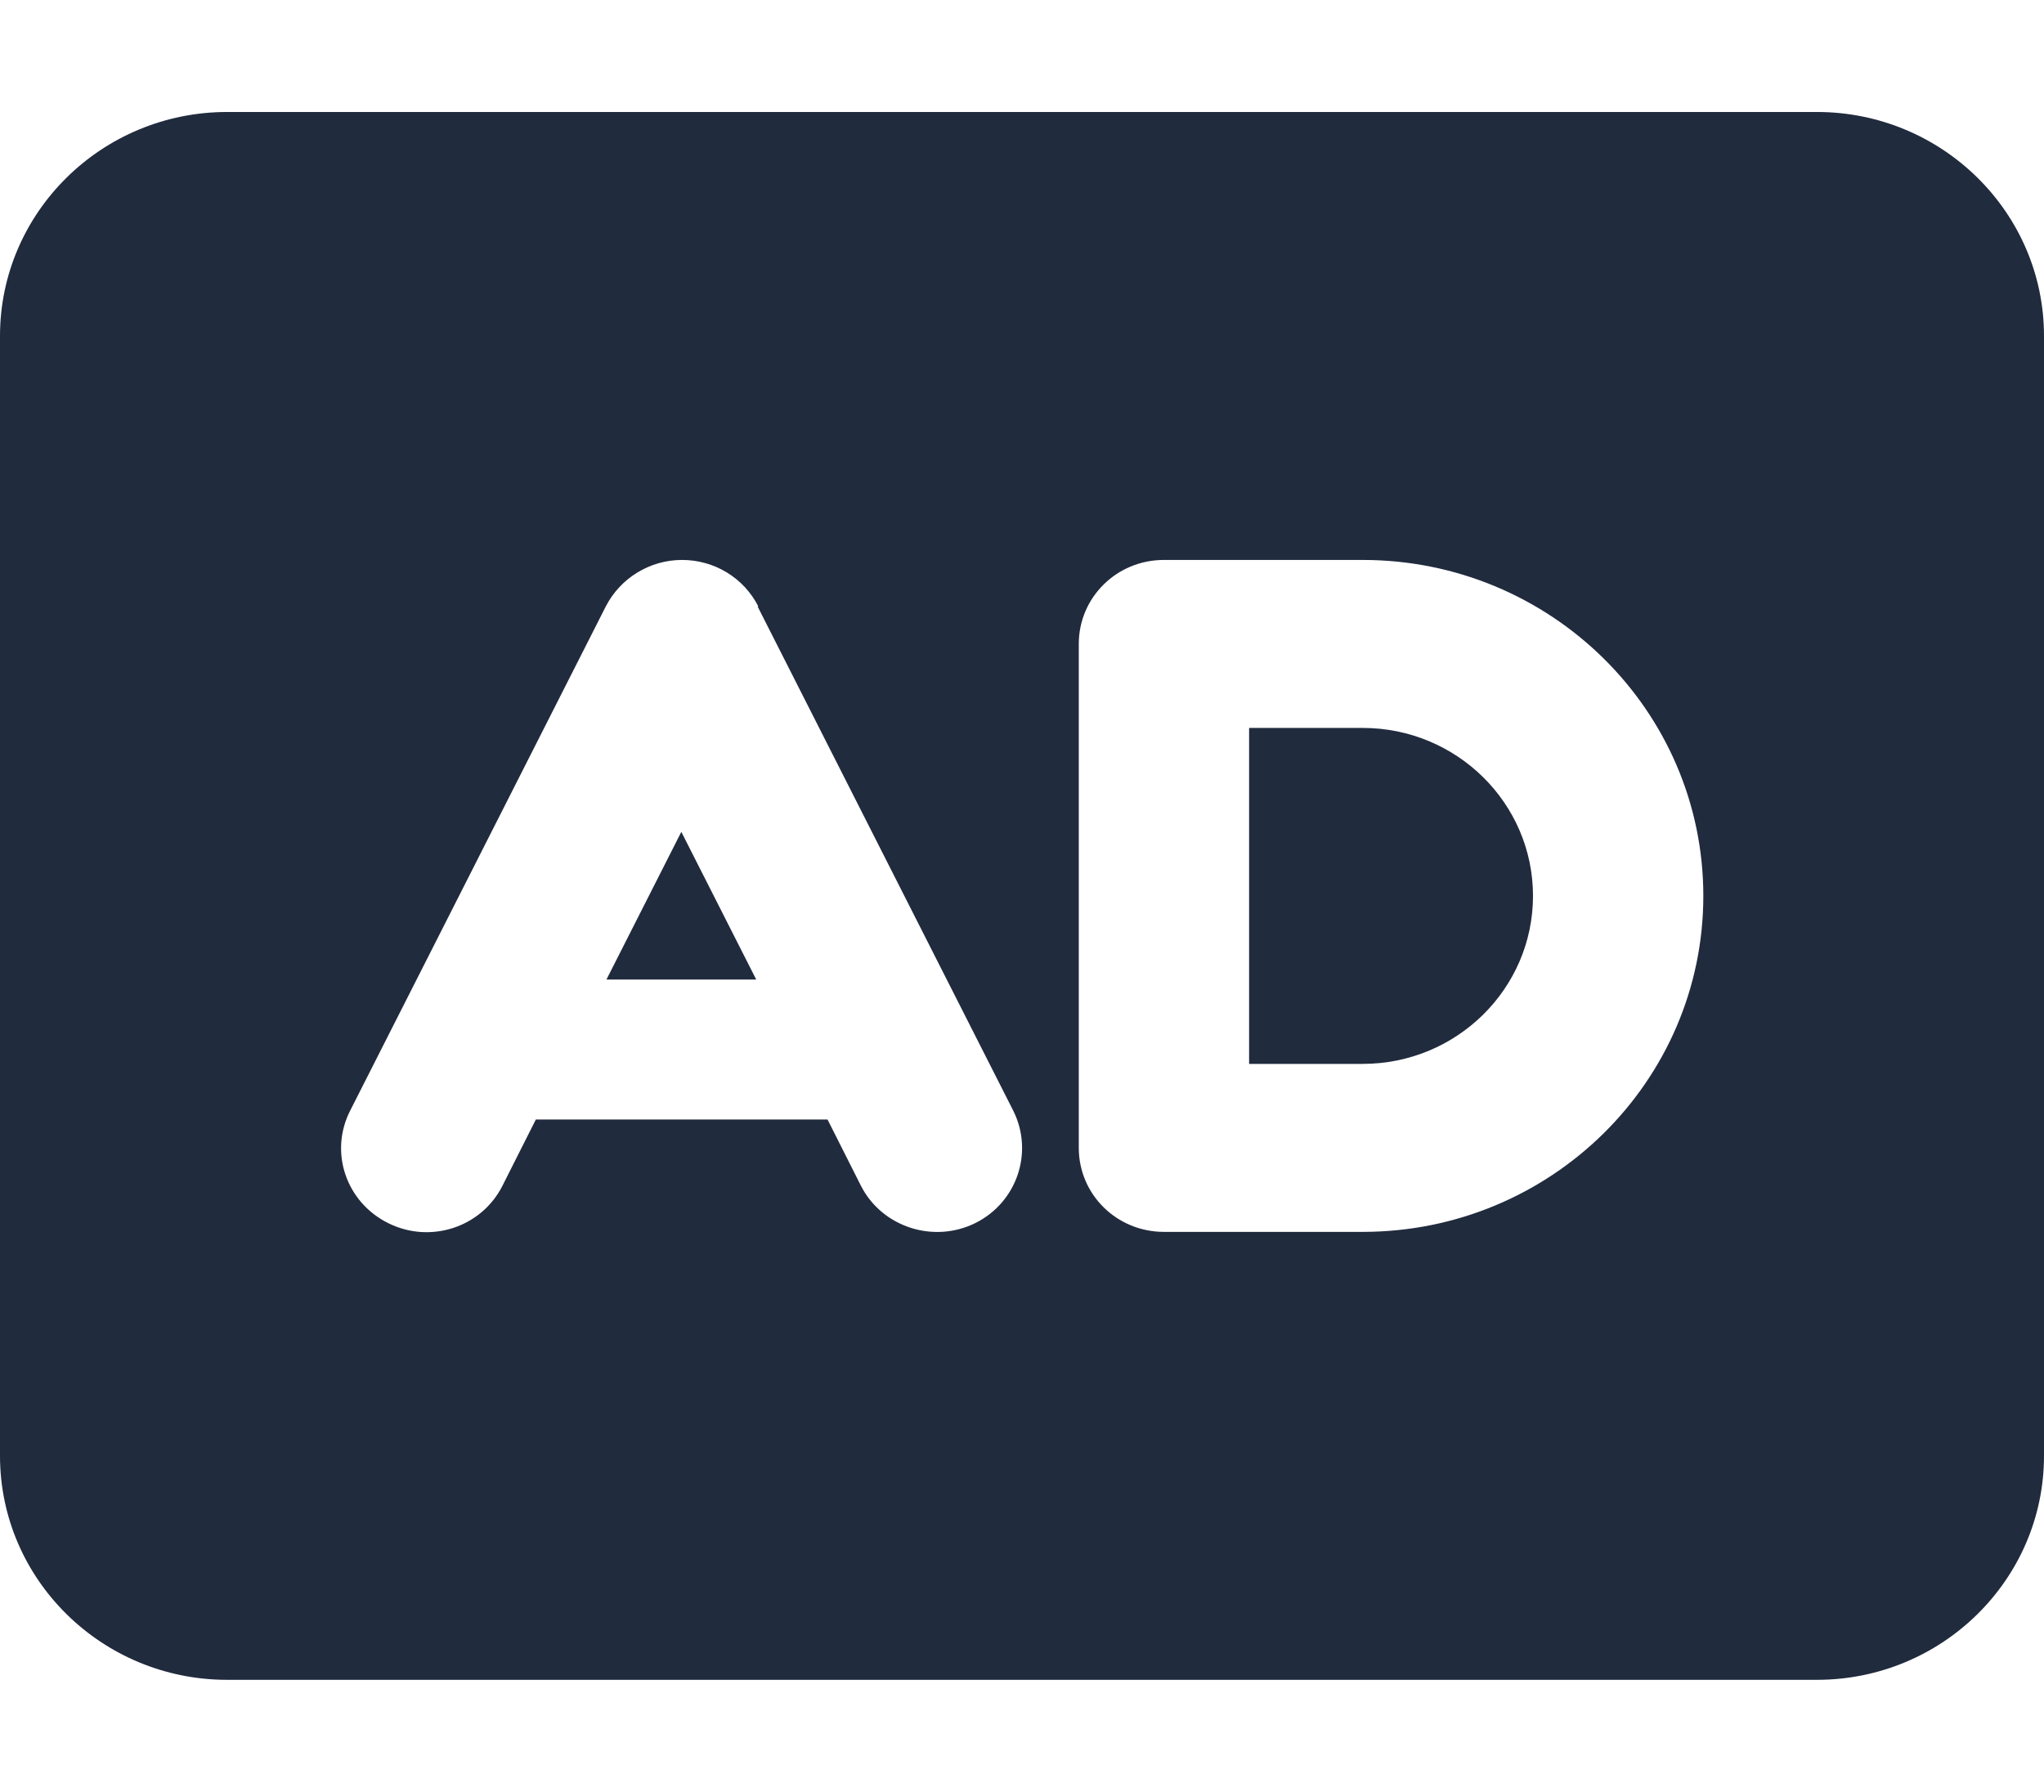 <svg width="73" height="64" viewBox="0 0 73 64" fill="none" xmlns="http://www.w3.org/2000/svg">
<path d="M8.111 4C3.637 4 0 7.588 0 12V52C0 56.413 3.637 60 8.111 60H64.889C69.363 60 73 56.413 73 52V12C73 7.588 69.363 4 64.889 4H8.111ZM27.058 21.663L36.183 39.663C36.931 41.15 36.323 42.95 34.827 43.688C33.332 44.425 31.494 43.825 30.746 42.35L29.555 39.987H19.137L17.946 42.35C17.198 43.837 15.373 44.438 13.865 43.688C12.357 42.938 11.748 41.15 12.509 39.663L21.634 21.663C22.154 20.65 23.205 20 24.359 20C25.512 20 26.564 20.637 27.084 21.663H27.058ZM27.008 34.987L24.333 29.712L21.659 34.987H27.008ZM38.528 23C38.528 21.337 39.884 20 41.569 20H48.667C55.384 20 60.833 25.375 60.833 32C60.833 38.625 55.384 44 48.667 44H41.569C39.884 44 38.528 42.663 38.528 41V23ZM44.611 26V38H48.667C52.025 38 54.75 35.312 54.75 32C54.75 28.688 52.025 26 48.667 26H44.611Z" fill="#212B3E"/>
</svg>
